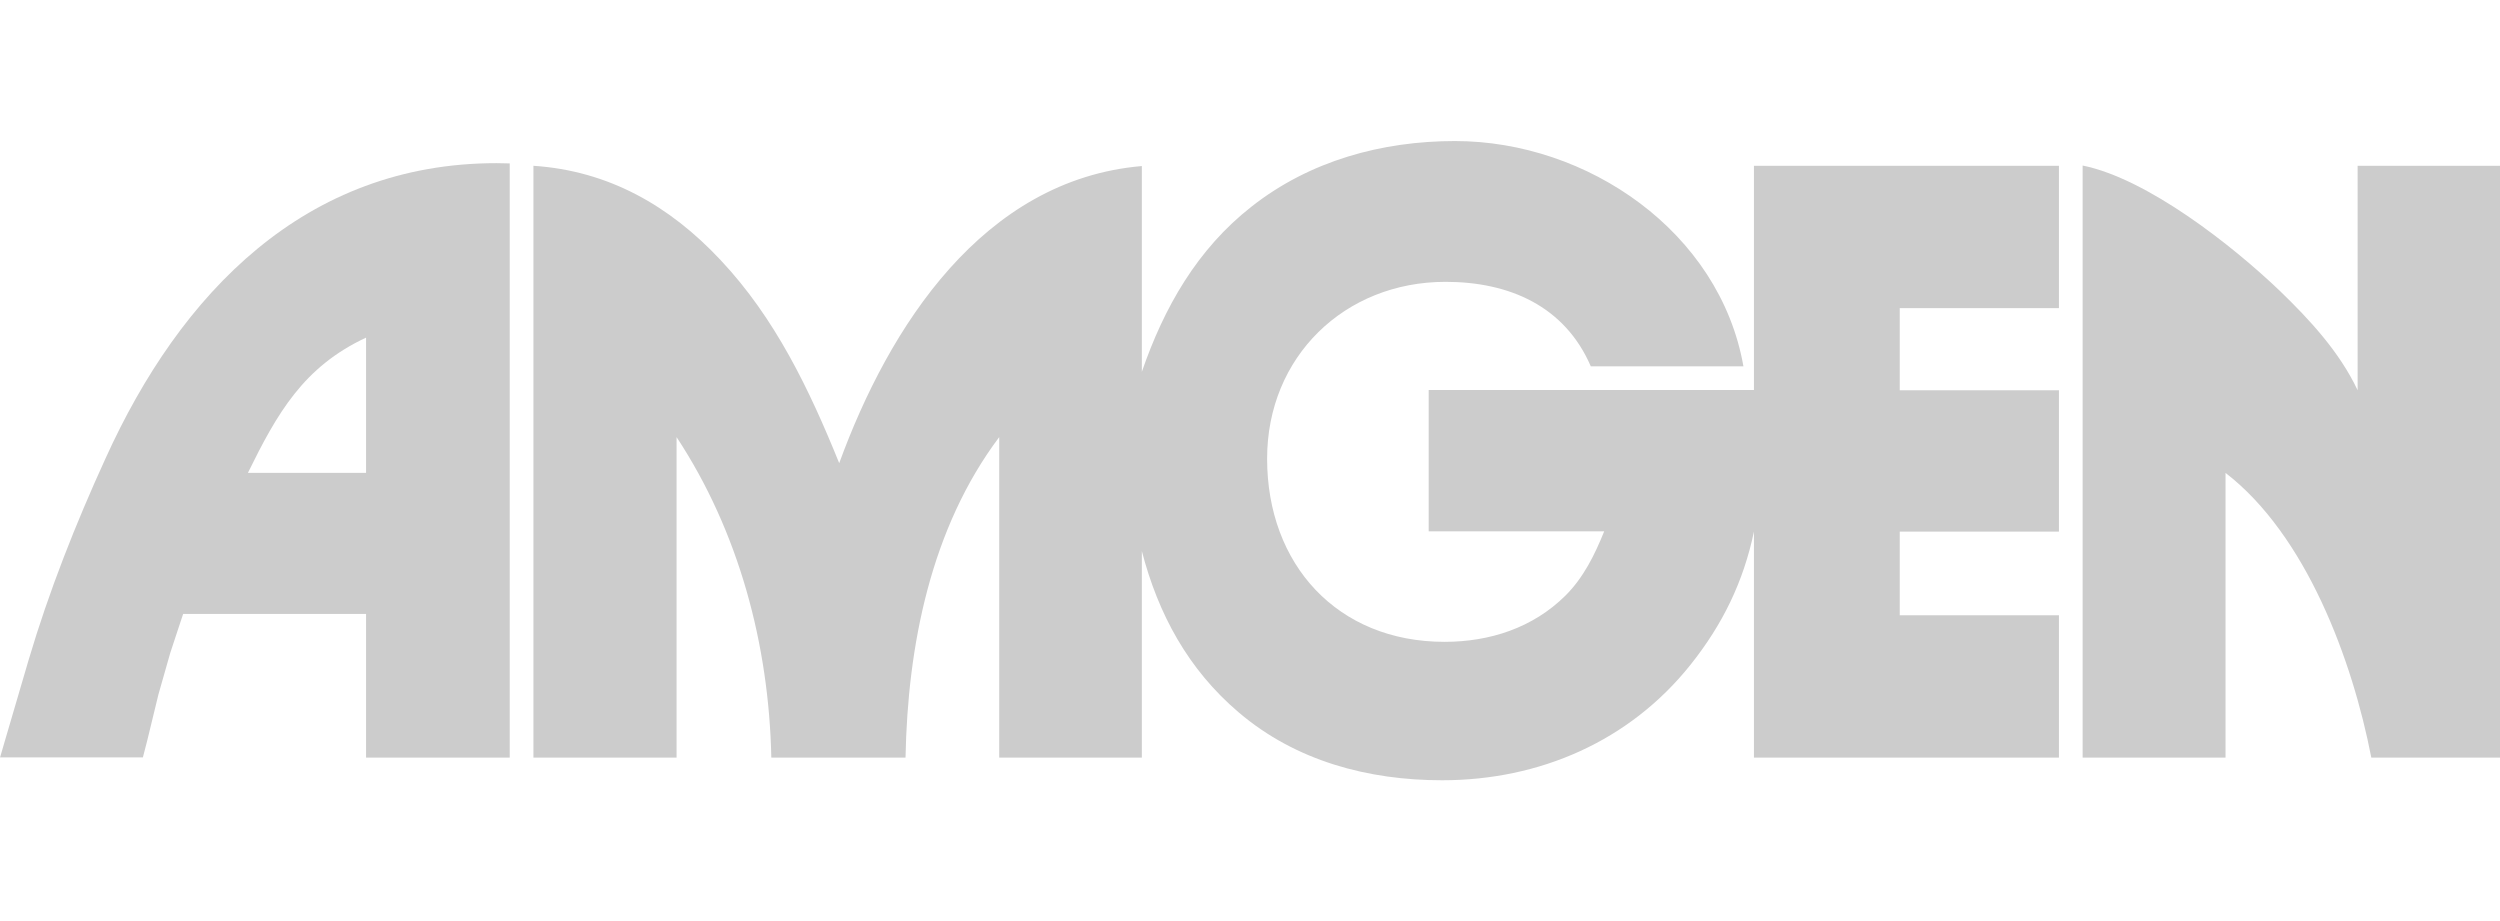 <?xml version="1.0" encoding="utf-8"?>
<!-- Generator: Adobe Illustrator 26.0.1, SVG Export Plug-In . SVG Version: 6.00 Build 0)  -->
<svg version="1.1" id="Layer_1" xmlns="http://www.w3.org/2000/svg" xmlns:xlink="http://www.w3.org/1999/xlink" x="0px" y="0px"
	 viewBox="0 0 95 35" style="enable-background:new 0 0 95 35;" xml:space="preserve">
<style type="text/css">
	.st0{fill:#CCCCCC;}
</style>
<g>
	<path id="path7" class="st0" d="M20.27,28.79V6.3c2.85,0.19,5.17,1.51,7.11,3.58c2.08,2.21,3.38,4.93,4.51,7.72
		c1.89-5.18,5.46-10.77,11.5-11.29v7.82c0.84-2.44,2.1-4.66,4.17-6.28c2.21-1.74,4.95-2.49,7.73-2.49c5.03,0,10.06,3.45,10.96,8.56
		h-5.8c-0.99-2.29-3.1-3.21-5.52-3.21c-3.84,0-6.78,2.85-6.78,6.72c0,4.02,2.67,6.96,6.74,6.96c1.72,0,3.36-0.53,4.6-1.76
		c0.69-0.69,1.11-1.55,1.47-2.44h-6.67v-5.37h12.36V6.3h11.59v5.41h-6.05v3.12h6.05v5.37h-6.05v3.18h6.05v5.41H66.65V20.2
		c-0.4,1.91-1.19,3.53-2.41,5.06c-2.32,2.91-5.74,4.39-9.44,4.39c-2.81,0-5.56-0.73-7.73-2.58c-1.92-1.63-3.06-3.74-3.68-6.13v7.85
		h-5.42V16.61c-2.6,3.46-3.48,7.93-3.56,12.18h-5.1c-0.09-4.29-1.23-8.58-3.6-12.18v12.18H20.27z"/>
	<path id="path11" class="st0" d="M89.58,6.3H95v22.49h-4.89c-0.72-3.72-2.48-8.46-5.54-10.82v10.82h-5.43V6.29
		c2.46,0.5,5.68,3.03,7.48,4.75c1.15,1.11,2.28,2.33,2.97,3.79V6.3z"/>
	<path id="path10" class="st0" d="M0,28.79l0.16-0.55l0.93-3.17c0.77-2.6,1.79-5.18,2.92-7.65C6.86,11.13,11.6,6.2,18.87,6.2
		c0.17,0,0.33,0.01,0.5,0.01v22.58h-5.46v-5.46H6.96L6.8,23.81l-0.33,1l-0.45,1.58L5.6,28.12l-0.17,0.66H0z M9.42,17.97h4.49v-5.14
		C11.53,13.94,10.53,15.71,9.42,17.97z"/>
</g>
</svg>
